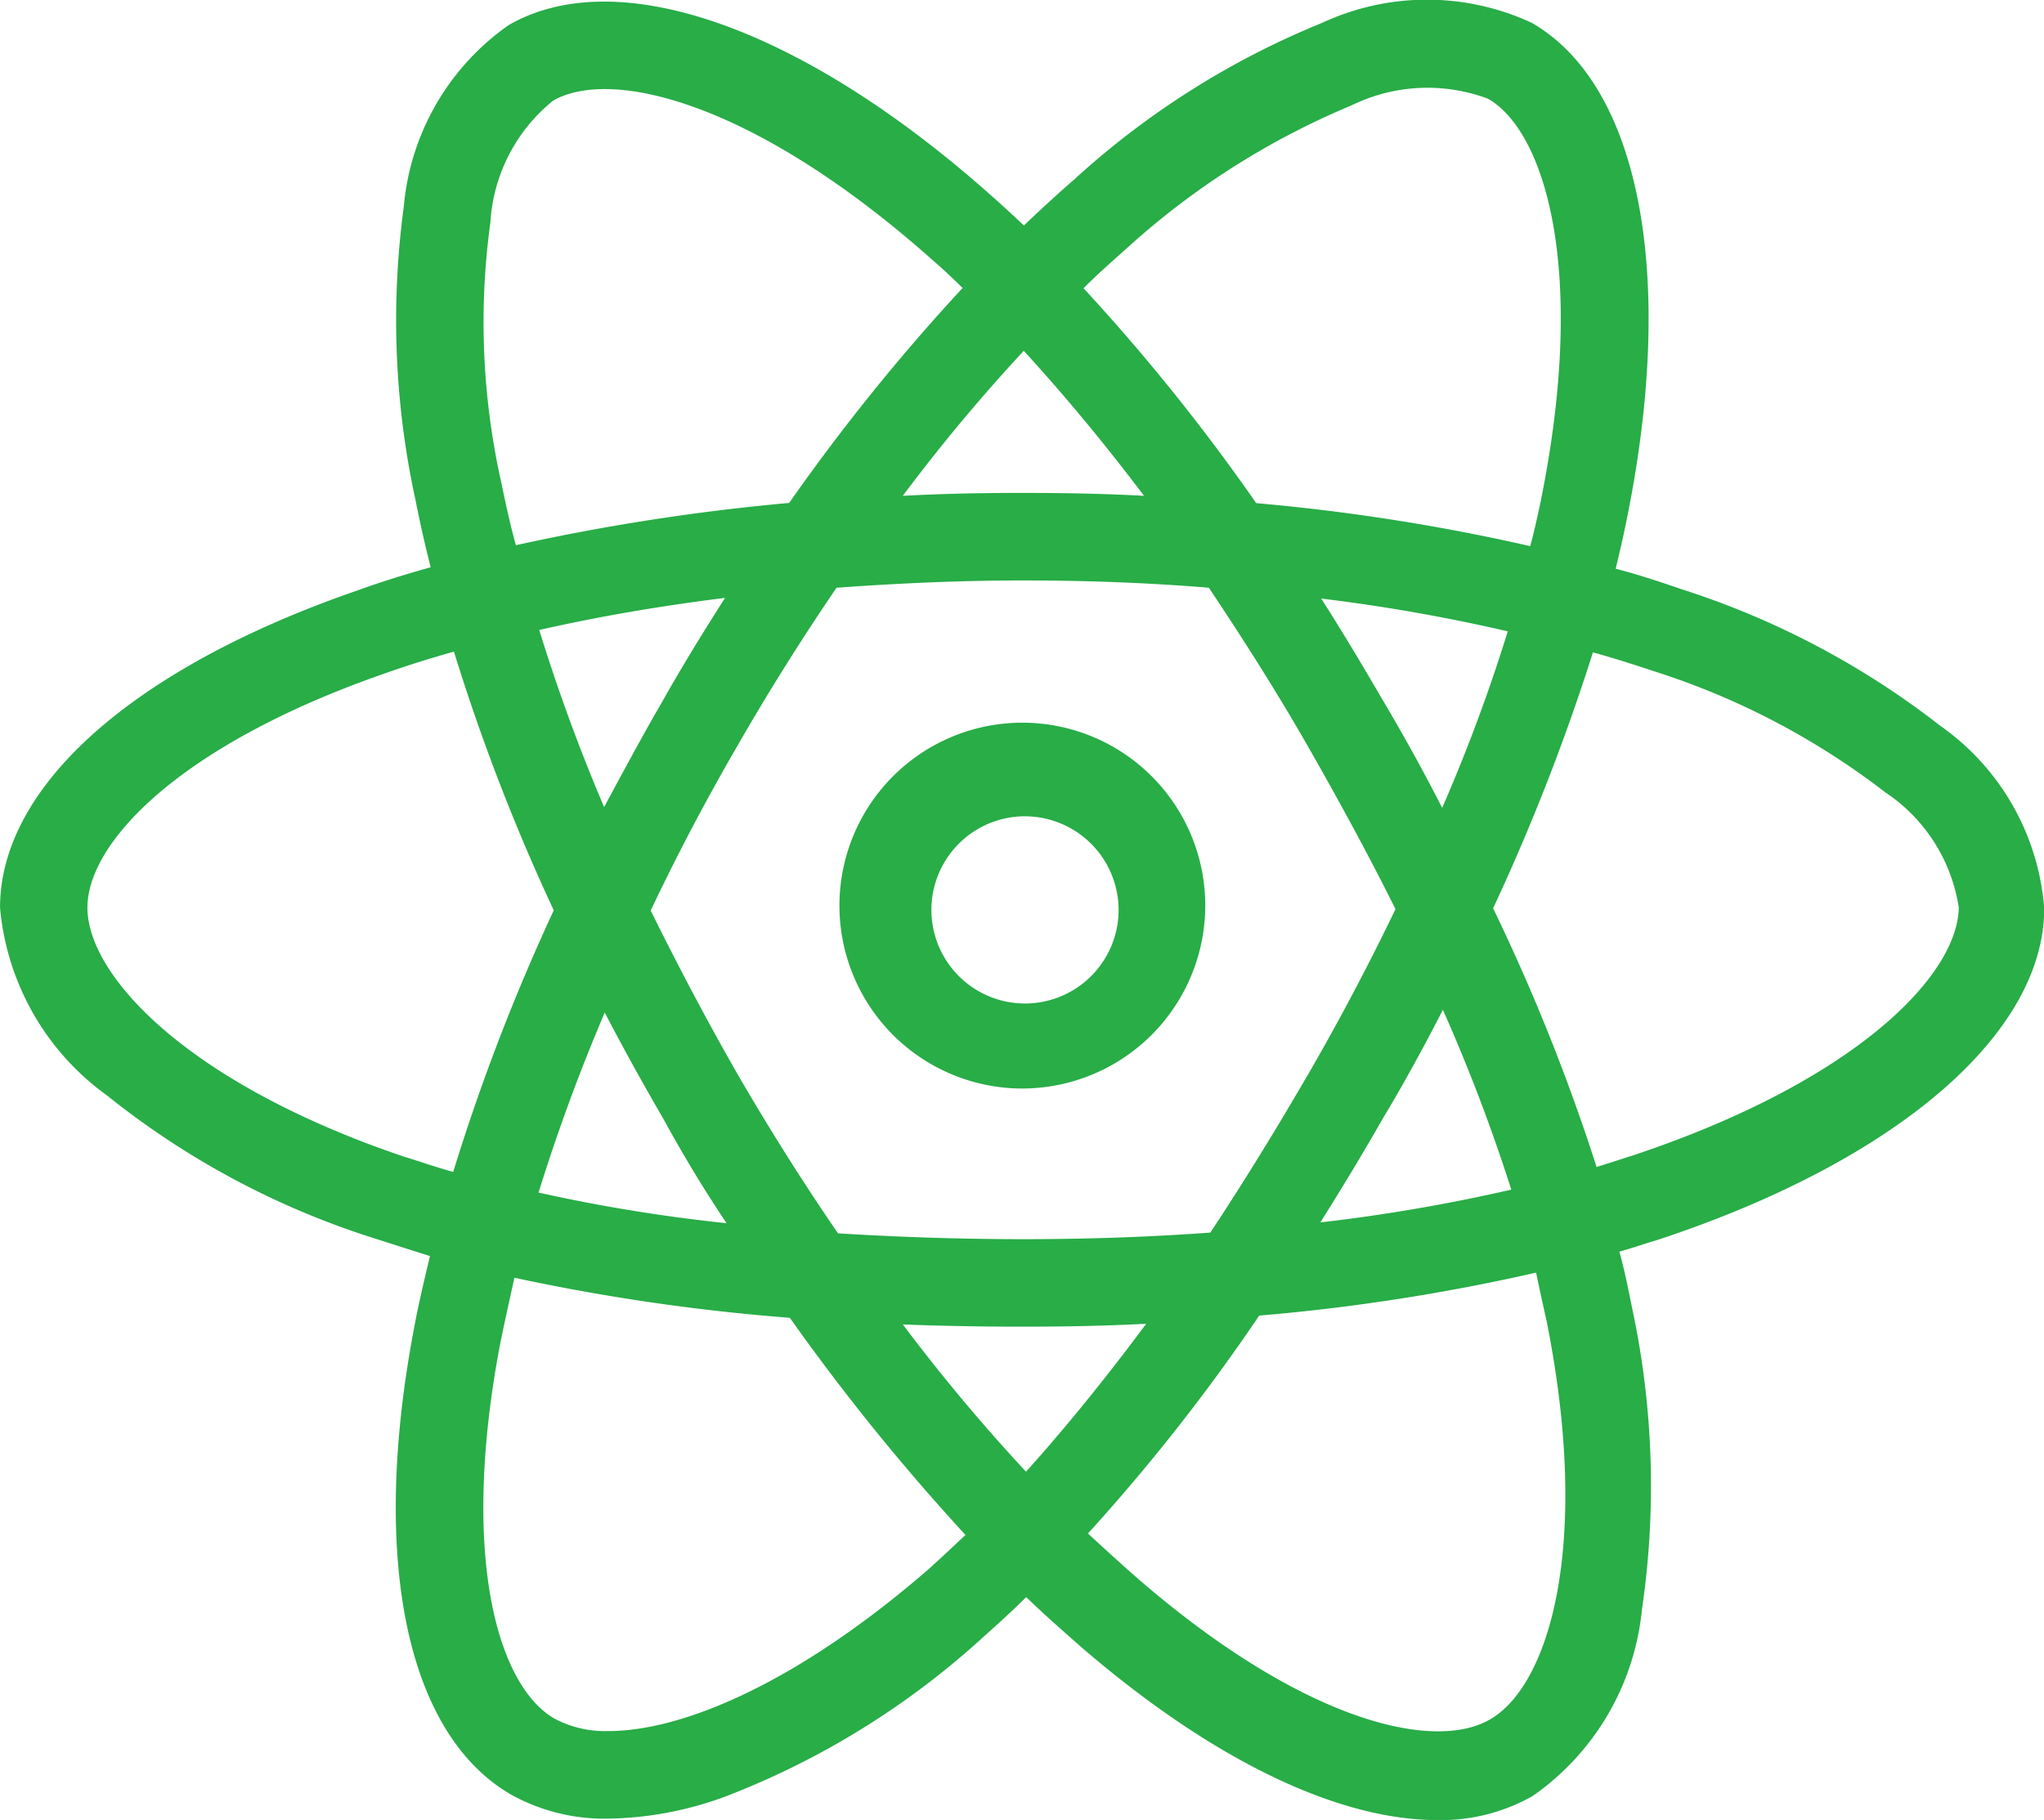 <svg xmlns="http://www.w3.org/2000/svg" width="46.32" height="41.242" viewBox="0 0 46.32 41.242"><defs><style>.a{fill:#28ad47;}</style></defs><g transform="translate(-140 -22)"><g transform="translate(68.5 -67.45)"><path class="a" d="M4.145,8.289A4.145,4.145,0,1,1,8.29,4.144,4.15,4.15,0,0,1,4.145,8.289Zm.06-6.169A2.121,2.121,0,1,0,6.326,4.242,2.124,2.124,0,0,0,4.205,2.121Z" transform="translate(90.523 105.828)"/><path class="a" d="M115.459,105.889A18.9,18.9,0,0,0,109.6,102.8c-.479-.165-.974-.33-1.486-.462.083-.347.165-.694.231-1.024,1.156-5.582.33-9.925-2.13-11.345a5.636,5.636,0,0,0-4.756,0,18.821,18.821,0,0,0-5.6,3.534c-.38.33-.776.694-1.156,1.057-.264-.248-.512-.479-.776-.71-4.26-3.782-8.438-5.251-10.9-3.831a5.624,5.624,0,0,0-2.378,4.128,19.148,19.148,0,0,0,.264,6.622c.1.5.215,1.024.347,1.536-.594.165-1.172.347-1.717.545-5.037,1.75-8.042,4.426-8.042,7.167a5.884,5.884,0,0,0,2.427,4.26,18.671,18.671,0,0,0,6.06,3.237c.413.132.826.264,1.255.4-.132.561-.264,1.106-.363,1.651-.991,5.235-.165,9.181,2.2,10.552a4.353,4.353,0,0,0,2.213.545,7.941,7.941,0,0,0,2.675-.512,18.493,18.493,0,0,0,5.829-3.616c.314-.281.644-.578.958-.892.413.4.842.776,1.255,1.139,2.972,2.56,5.813,3.914,8.059,3.914a4.21,4.21,0,0,0,2.163-.545,5.85,5.85,0,0,0,2.477-4.227,19.248,19.248,0,0,0-.231-6.87c-.083-.413-.165-.826-.281-1.239.3-.083.578-.182.859-.264,5.416-1.783,8.769-4.673,8.769-7.514A5.579,5.579,0,0,0,115.459,105.889ZM102.132,91.836a3.911,3.911,0,0,1,3.088-.149c1.321.76,2.262,3.98,1.172,9.231-.066.3-.132.611-.215.908a46.114,46.114,0,0,0-6.209-.974,45.381,45.381,0,0,0-3.914-4.871c.347-.347.71-.661,1.057-.974A17.693,17.693,0,0,1,102.132,91.836Zm-.991,21.963c-.727,1.255-1.47,2.461-2.213,3.583-1.371.1-2.791.149-4.244.149s-2.857-.05-4.194-.132c-.793-1.156-1.552-2.361-2.262-3.583-.71-1.239-1.371-2.494-1.982-3.732.594-1.255,1.255-2.51,1.965-3.732h0c.71-1.239,1.47-2.444,2.246-3.583,1.387-.1,2.791-.165,4.211-.165,1.437,0,2.84.05,4.227.165.76,1.139,1.519,2.328,2.229,3.567.727,1.272,1.4,2.51,2,3.716C102.529,111.289,101.868,112.544,101.142,113.8Zm3.055-1.47a39.786,39.786,0,0,1,1.552,4.079,39.225,39.225,0,0,1-4.327.743c.479-.76.958-1.552,1.42-2.361C103.338,113.964,103.784,113.139,104.2,112.329ZM94.751,122.8a41.358,41.358,0,0,1-2.791-3.336c.875.033,1.783.05,2.708.05.941,0,1.883-.017,2.807-.066C96.567,120.669,95.659,121.792,94.751,122.8Zm-6.787-5.631a37.656,37.656,0,0,1-4.26-.694,42.675,42.675,0,0,1,1.5-4.079c.413.793.859,1.6,1.321,2.394Q87.2,116.028,87.964,117.168Zm-1.453-11.824c-.462.793-.892,1.6-1.321,2.394a41.179,41.179,0,0,1-1.47-4.013c1.321-.3,2.741-.545,4.211-.727C87.435,103.775,86.957,104.552,86.511,105.344ZM94.7,97.4c.908.991,1.816,2.081,2.725,3.286-.908-.05-1.833-.066-2.758-.066-.908,0-1.816.017-2.708.066A40.089,40.089,0,0,1,94.7,97.4Zm8.141,7.926c-.462-.793-.925-1.569-1.4-2.312a40.157,40.157,0,0,1,4.227.743,38.615,38.615,0,0,1-1.486,4Q103.561,106.541,102.843,105.328ZM82.861,100.39a16.616,16.616,0,0,1-.248-5.9,3.84,3.84,0,0,1,1.42-2.758c1.321-.76,4.574.033,8.587,3.6q.347.3.694.644a45.929,45.929,0,0,0-3.93,4.871,49.164,49.164,0,0,0-6.193.958C83.059,101.331,82.96,100.869,82.861,100.39Zm-2.246,15.258c-4.9-1.668-7.134-4.1-7.134-5.631,0-1.47,2.081-3.683,6.721-5.3q.768-.272,1.585-.5a45.746,45.746,0,0,0,2.262,5.862,46.69,46.69,0,0,0-2.279,5.928C81.375,115.9,81,115.764,80.615,115.649Zm4.673,13.029a2.432,2.432,0,0,1-1.222-.281c-1.272-.727-2.147-3.633-1.239-8.455.1-.5.215-1.007.33-1.536a46.762,46.762,0,0,0,6.242.908,49.567,49.567,0,0,0,3.98,4.921c-.3.281-.594.561-.875.809C89.5,127.637,86.924,128.678,85.289,128.678Zm21.269-9.248c1.007,5.086.033,8.224-1.288,8.983-1.272.743-4.227.05-7.943-3.154-.38-.33-.776-.694-1.172-1.057a43.6,43.6,0,0,0,3.881-4.938,45.5,45.5,0,0,0,6.275-.974Q106.434,118.885,106.558,119.43Zm1.9-3.782c-.248.083-.512.165-.776.248a45.122,45.122,0,0,0-2.345-5.862,47.975,47.975,0,0,0,2.262-5.8c.479.132.941.281,1.387.429a17.009,17.009,0,0,1,5.235,2.741,3.827,3.827,0,0,1,1.668,2.609C115.872,111.553,113.543,113.964,108.457,115.649Z"/></g></g></svg>